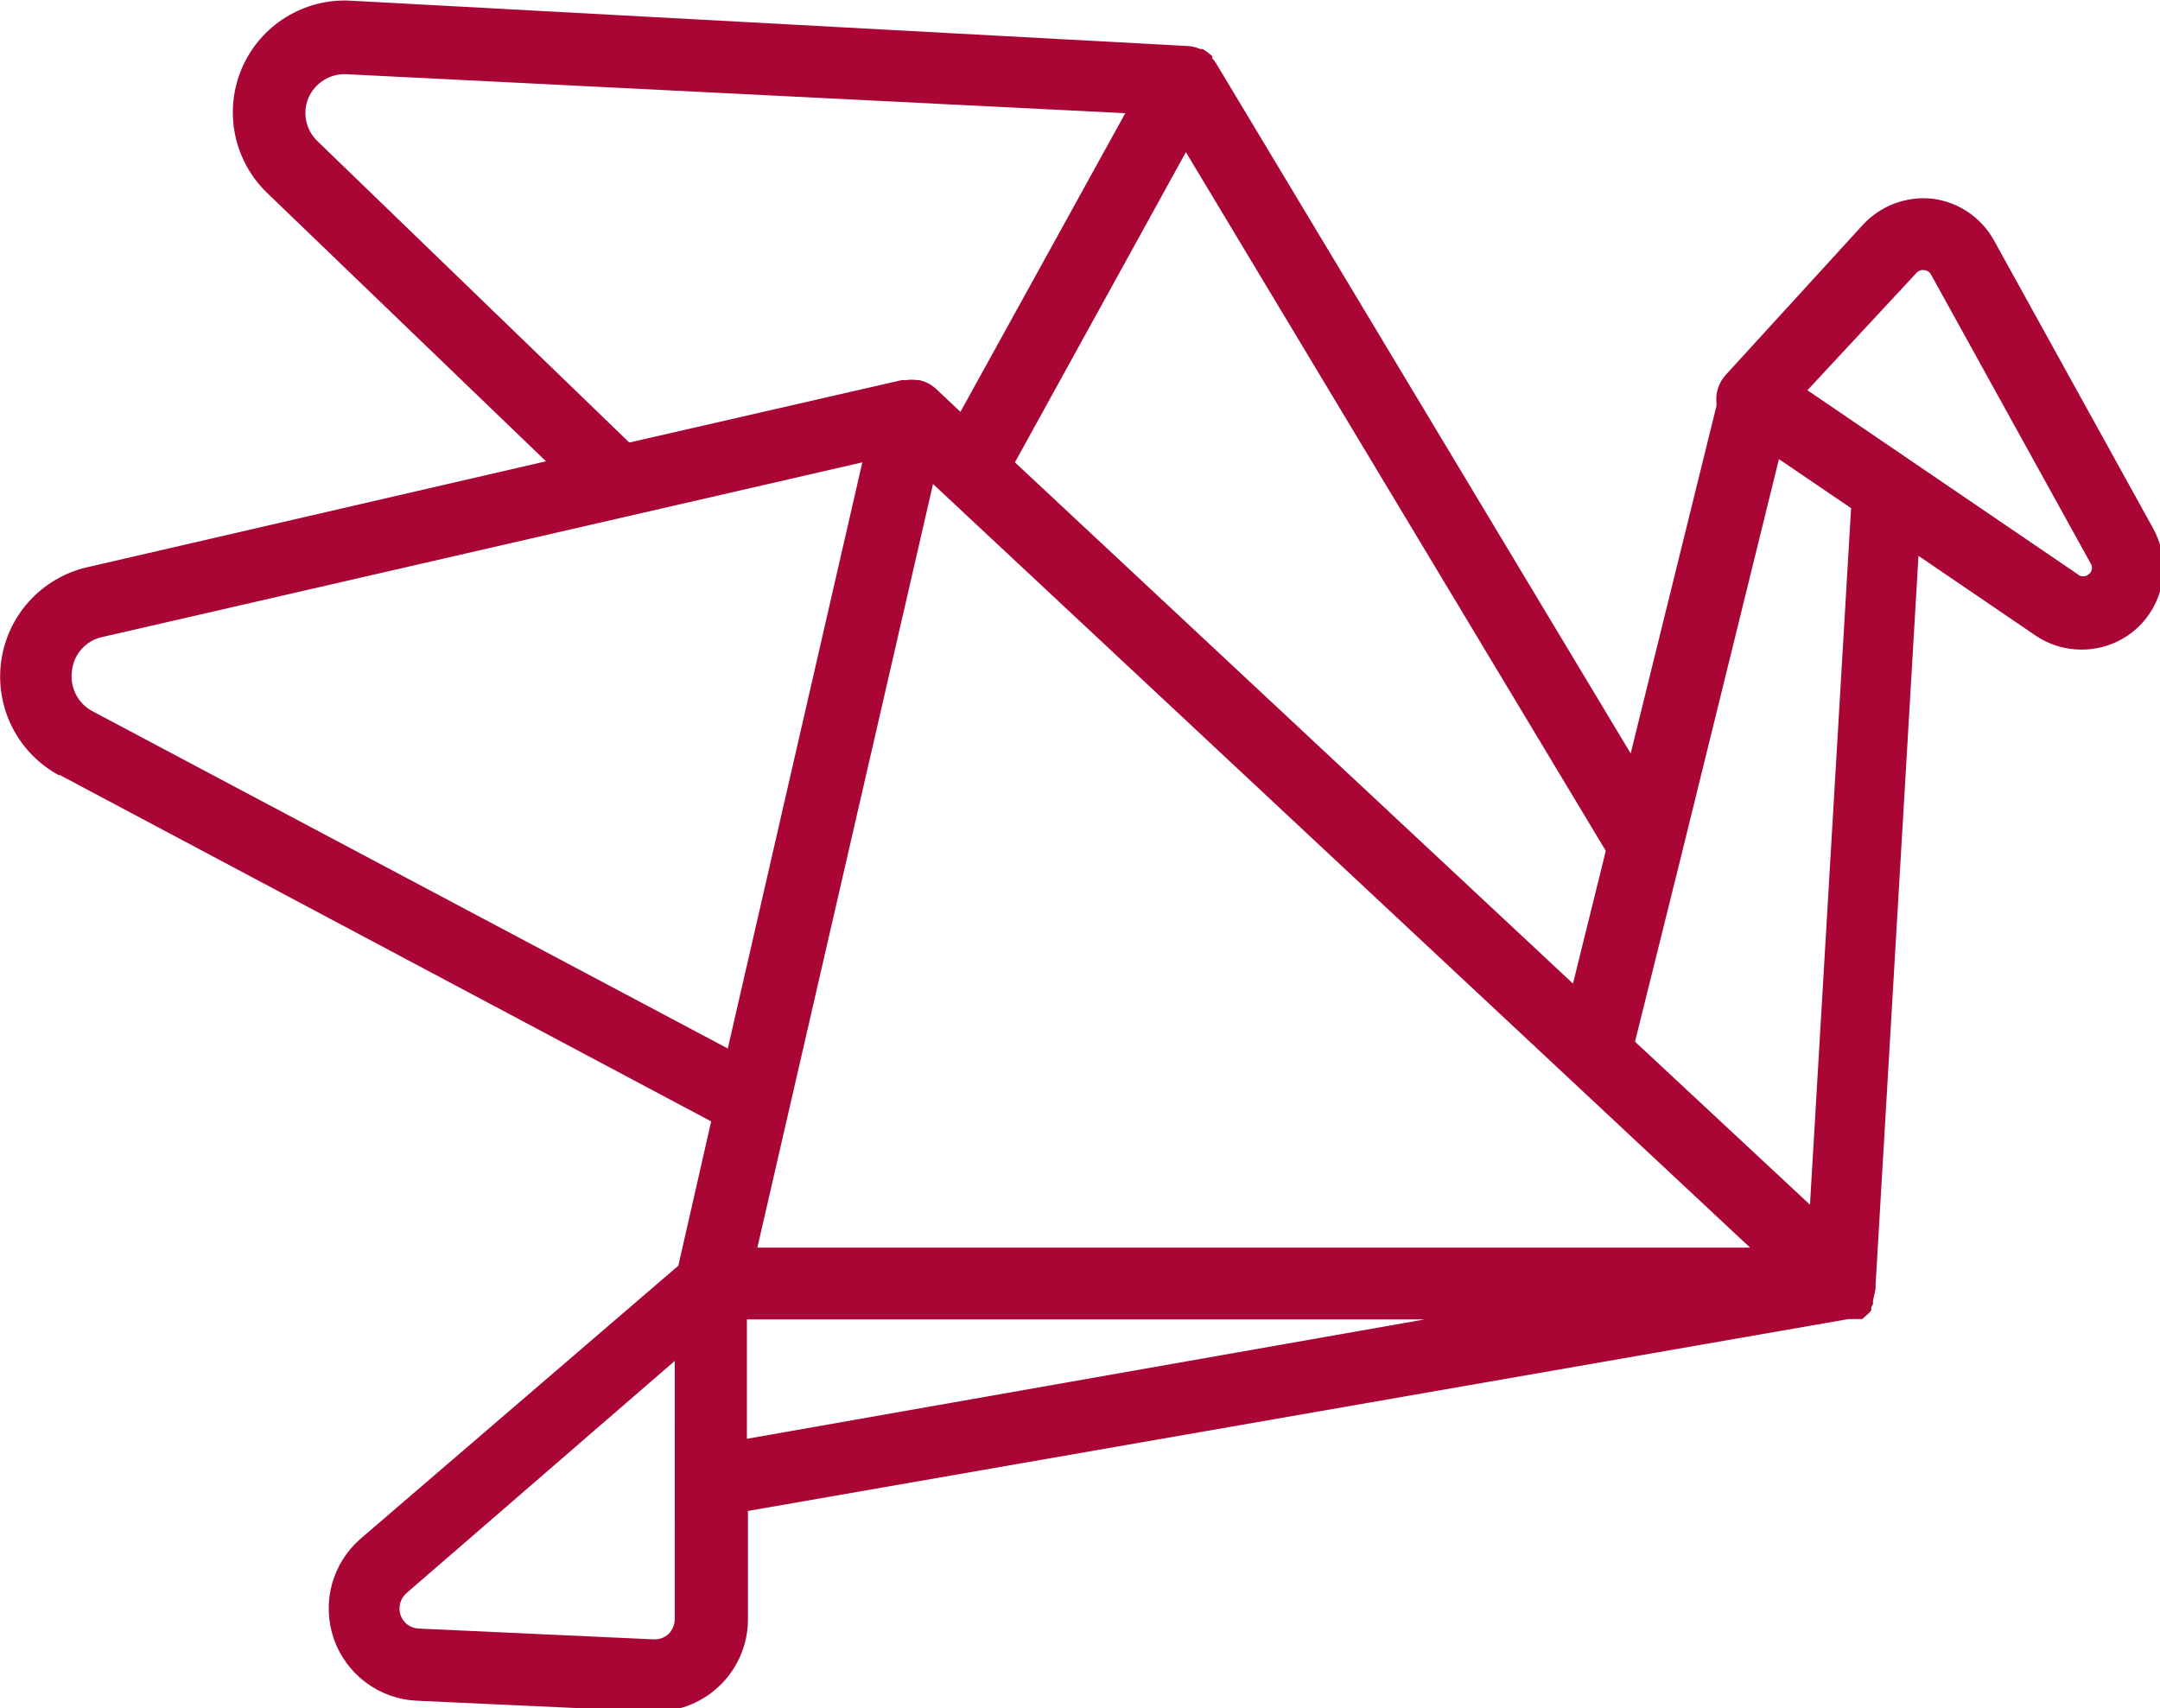 <?xml version="1.0" encoding="UTF-8" standalone="no"?>
<!-- Created with Inkscape (http://www.inkscape.org/) -->

<svg
   width="19.802mm"
   height="15.662mm"
   viewBox="0 0 19.802 15.662"
   version="1.1"
   id="svg1"
   xml:space="preserve"
   inkscape:export-filename="bitmap.png"
   inkscape:export-xdpi="2.5656567"
   inkscape:export-ydpi="2.5656567"
   xmlns:inkscape="http://www.inkscape.org/namespaces/inkscape"
   xmlns:sodipodi="http://sodipodi.sourceforge.net/DTD/sodipodi-0.dtd"
   xmlns="http://www.w3.org/2000/svg"
   xmlns:svg="http://www.w3.org/2000/svg"><sodipodi:namedview
     id="namedview1"
     pagecolor="#ffffff"
     bordercolor="#000000"
     borderopacity="0.25"
     inkscape:showpageshadow="2"
     inkscape:pageopacity="0.0"
     inkscape:pagecheckerboard="0"
     inkscape:deskcolor="#d1d1d1"
     inkscape:document-units="mm" /><defs
     id="defs1" /><g
     inkscape:label="Layer 1"
     inkscape:groupmode="layer"
     id="layer1"
     transform="translate(-84.616,-97.046)"><g
       style="fill:#a90636;fill-opacity:1"
       id="g3"
       transform="matrix(0.265,0,0,0.265,83.734,94.107)"><path
         d="m 5.381,37.895 22.55,11.993 -1.136,4.992 -10.994,9.447 c -0.481,0.418 -0.827,0.97 -0.992,1.586 -0.165,0.616 -0.142,1.267 0.066,1.869 0.208,0.603 0.591,1.129 1.101,1.512 0.51,0.383 1.122,0.605 1.759,0.636 l 8.137,0.374 h 0.15 c 0.845,-0.003 1.655,-0.341 2.251,-0.94 0.596,-0.599 0.931,-1.409 0.931,-2.255 v -3.744 l 38.074,-6.639 h 0.062 0.15 0.125 0.075 0.062 l 0.1,-0.087 0.112,-0.1 0.1,-0.112 v -0.112 c 0.025,-0.035 0.046,-0.072 0.062,-0.112 0,0 0,-0.075 0,-0.112 l 0.087,-0.412 c 0,0 0,-0.087 0,-0.125 l 1.485,-25.233 4.031,2.745 c 0.47,0.324 1.027,0.497 1.597,0.499 0.492,0.004 0.977,-0.12 1.407,-0.361 0.429,-0.241 0.788,-0.59 1.04,-1.013 0.252,-0.423 0.39,-0.904 0.398,-1.397 0.009,-0.492 -0.112,-0.978 -0.349,-1.41 l -5.516,-9.983 c -0.216,-0.389 -0.521,-0.722 -0.889,-0.971 -0.369,-0.249 -0.791,-0.408 -1.232,-0.464 -0.444,-0.049 -0.893,0.007 -1.311,0.163 -0.418,0.156 -0.794,0.408 -1.097,0.735 l -4.742,5.191 c -0.122,0.132 -0.214,0.287 -0.27,0.458 -0.056,0.17 -0.075,0.35 -0.055,0.528 0,0 0,0 0,0.087 L 59.741,37.158 45.378,13.248 C 45.344,13.199 45.306,13.153 45.265,13.111 V 13.036 C 45.164,12.939 45.051,12.855 44.928,12.786 H 44.853 C 44.734,12.736 44.608,12.702 44.479,12.686 L 15.465,11.114 c -0.789,-0.044 -1.572,0.155 -2.244,0.57 -0.672,0.414 -1.202,1.025 -1.517,1.749 -0.315,0.724 -0.401,1.528 -0.246,2.302 0.155,0.775 0.543,1.483 1.112,2.031 L 22.216,27.05 6.33,30.719 c -0.768,0.18 -1.463,0.589 -1.993,1.174 -0.53,0.585 -0.868,1.317 -0.971,2.099 -0.103,0.782 0.035,1.577 0.395,2.279 0.36,0.702 0.926,1.277 1.621,1.65 z m 21.29,29.214 c -0.003,0.191 -0.079,0.374 -0.212,0.512 -0.14,0.127 -0.323,0.194 -0.512,0.187 l -8.136,-0.374 c -0.138,-0.005 -0.272,-0.052 -0.384,-0.134 -0.111,-0.082 -0.195,-0.197 -0.24,-0.328 -0.045,-0.133 -0.051,-0.275 -0.015,-0.411 0.035,-0.135 0.11,-0.257 0.215,-0.35 l 9.285,-8.037 z M 29.167,60.869 V 56.738 H 52.616 Z M 69.625,20.536 c 0.034,-0.039 0.076,-0.068 0.124,-0.086 0.048,-0.018 0.1,-0.022 0.15,-0.014 0.05,0.004 0.099,0.021 0.14,0.049 0.042,0.029 0.075,0.068 0.097,0.113 l 5.516,9.983 c 0.04,0.059 0.056,0.13 0.044,0.2 -0.012,0.07 -0.05,0.132 -0.106,0.175 -0.053,0.048 -0.122,0.075 -0.194,0.075 -0.071,0 -0.141,-0.027 -0.193,-0.075 l -9.347,-6.364 z M 61.489,40.703 64.87,26.975 67.366,28.672 65.944,52.77 59.891,47.129 Z M 63.872,54.255 H 29.529 L 35.606,27.836 Z M 58.88,40.528 57.745,45.12 38.439,27.087 44.354,16.355 Z M 14.304,15.968 c -0.193,-0.187 -0.325,-0.426 -0.381,-0.689 -0.056,-0.262 -0.032,-0.535 0.069,-0.784 0.108,-0.261 0.295,-0.481 0.534,-0.631 0.239,-0.15 0.519,-0.222 0.801,-0.205 l 26.93,1.348 -5.703,10.333 -0.874,-0.824 -0.15,-0.112 c -0.123,-0.077 -0.258,-0.132 -0.399,-0.162 h -0.062 c -0.132,-0.019 -0.267,-0.019 -0.399,0 h -0.15 l -9.422,2.159 z M 5.818,34.301 C 5.847,34.017 5.965,33.751 6.156,33.54 6.347,33.329 6.6,33.184 6.879,33.127 L 33.16,27.087 28.506,47.366 6.554,35.711 C 6.299,35.583 6.091,35.378 5.959,35.124 5.827,34.871 5.777,34.583 5.818,34.301 Z"
         fill="#000000"
         id="path1-1"
         style="fill:#a90636;fill-opacity:1" /></g></g></svg>
